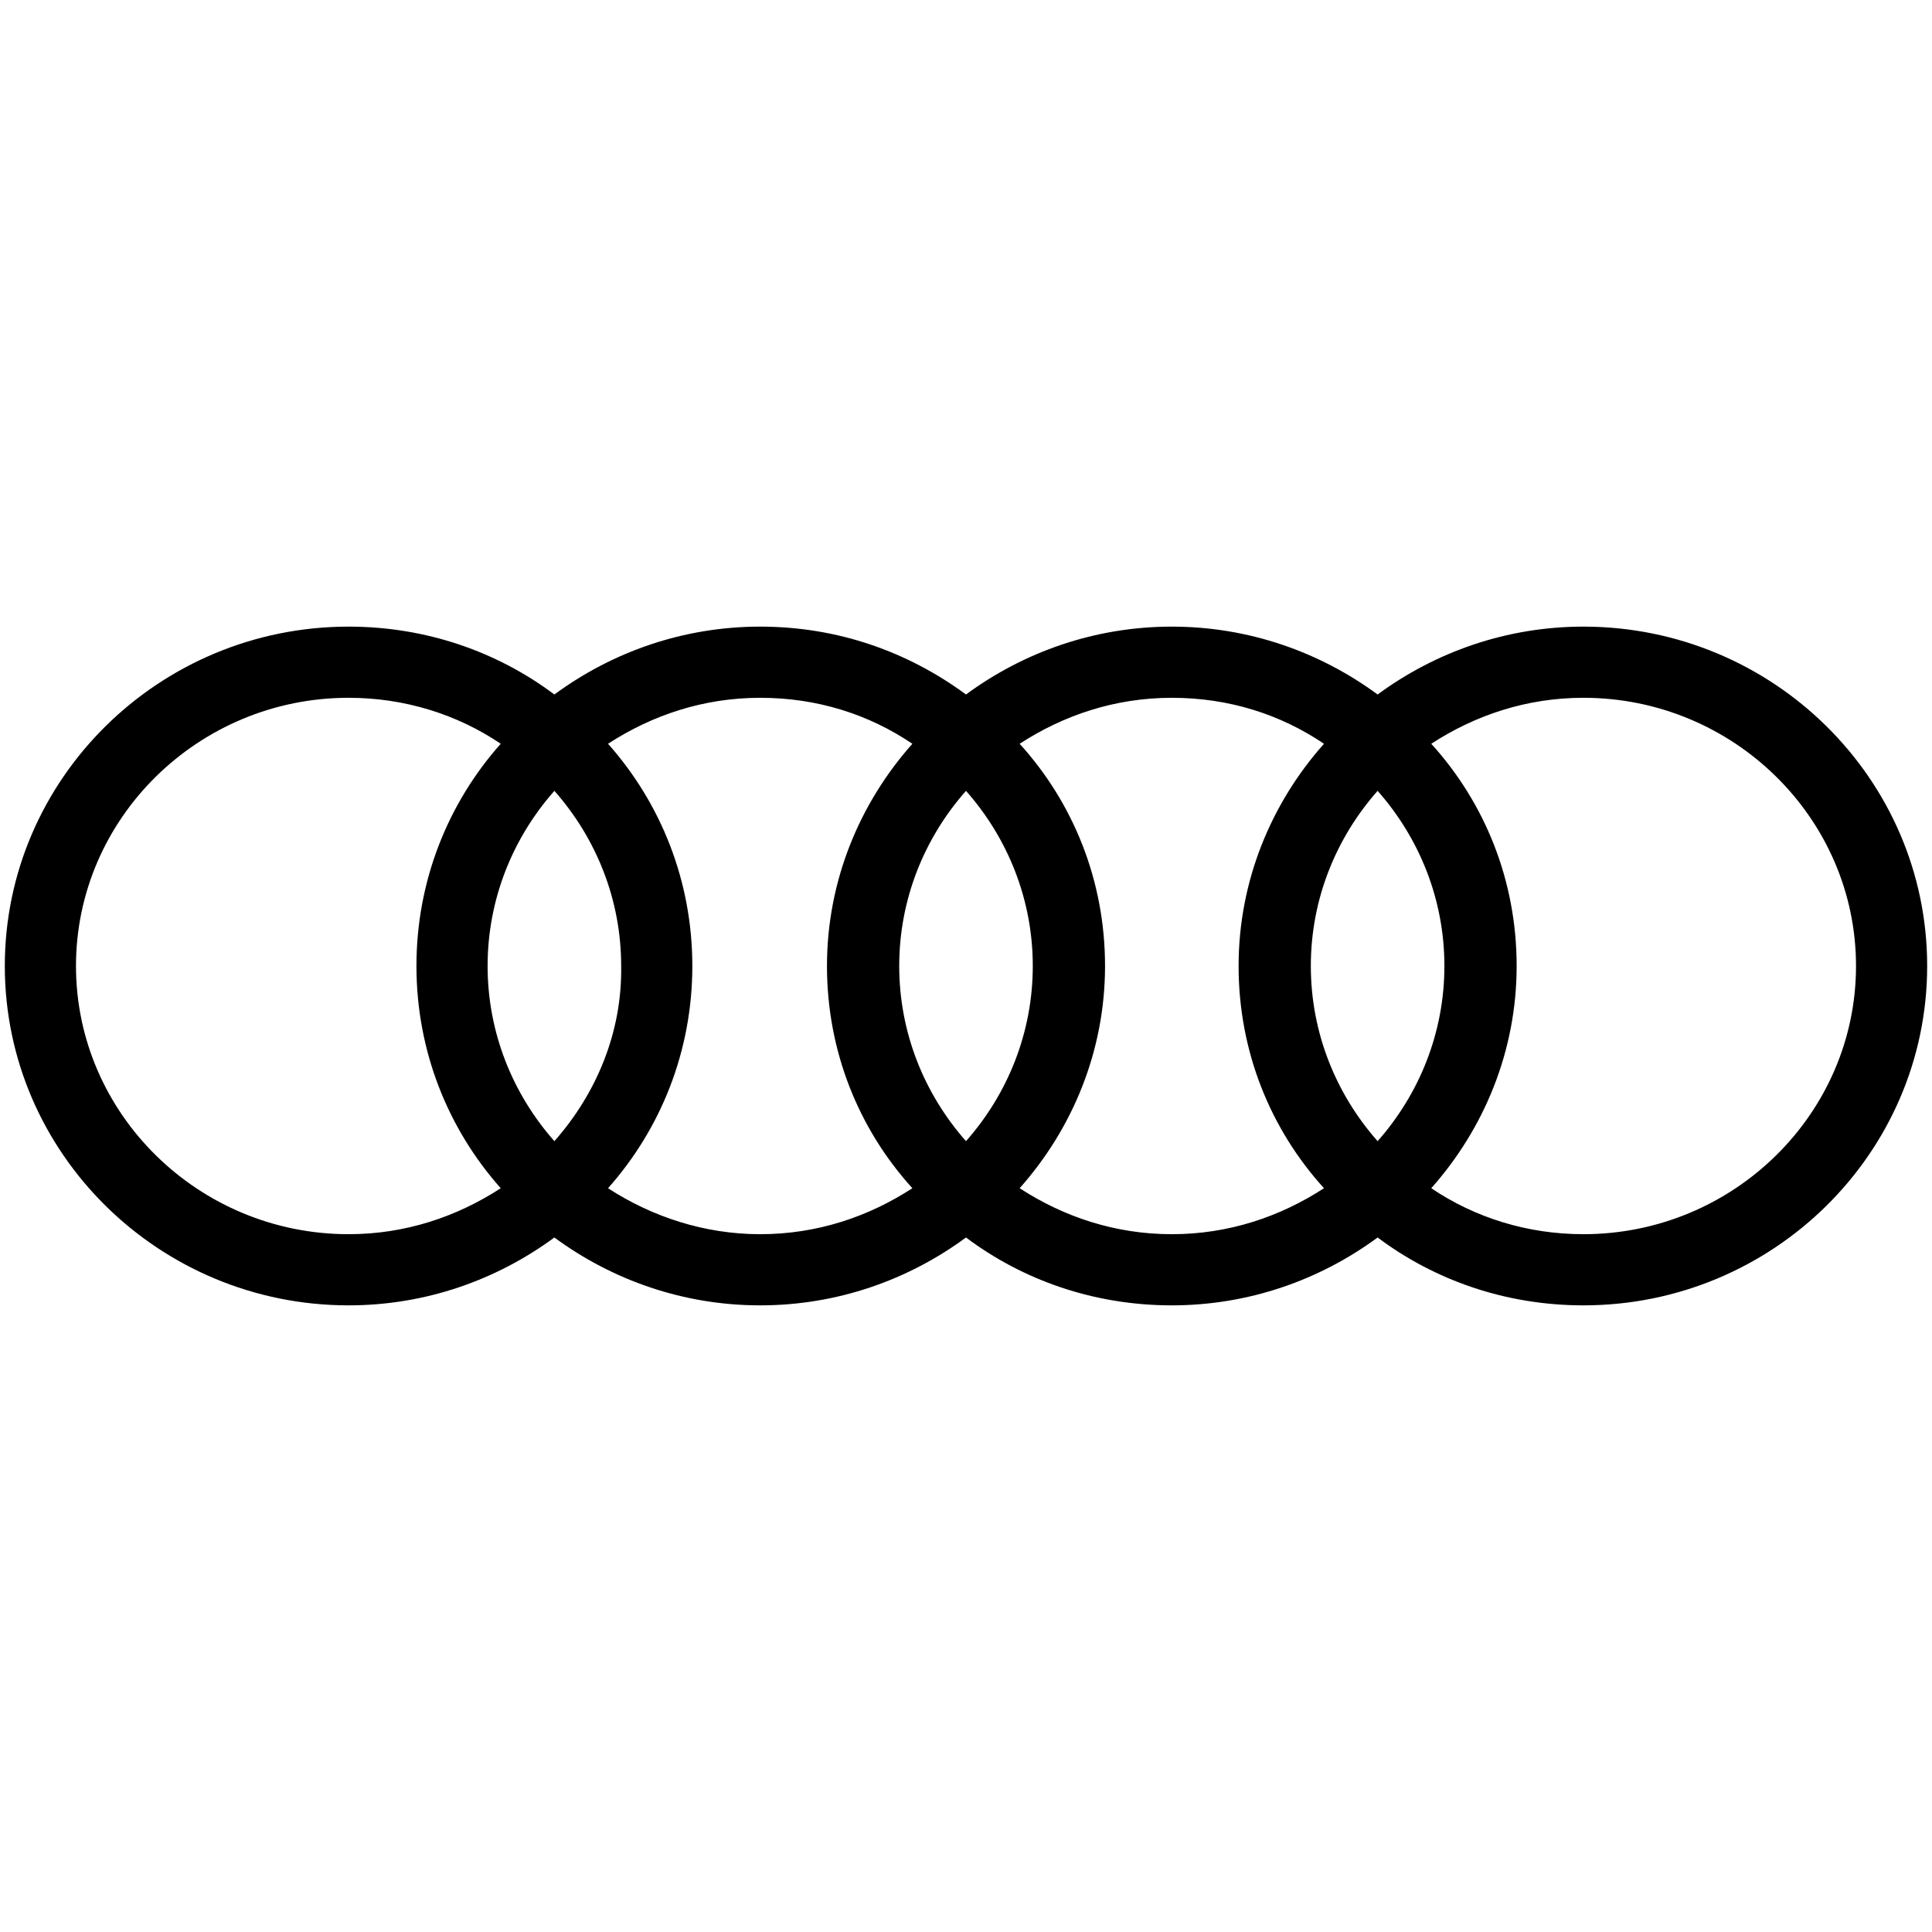 <?xml version="1.0" encoding="utf-8"?>
<!-- Generator: Adobe Illustrator 16.0.0, SVG Export Plug-In . SVG Version: 6.00 Build 0)  -->
<!DOCTYPE svg PUBLIC "-//W3C//DTD SVG 1.1//EN" "http://www.w3.org/Graphics/SVG/1.1/DTD/svg11.dtd">
<svg version="1.1"
	 id="svg4" xmlns:dc="http://purl.org/dc/elements/1.1/" xmlns:cc="http://creativecommons.org/ns#" xmlns:rdf="http://www.w3.org/1999/02/22-rdf-syntax-ns#" xmlns:svg="http://www.w3.org/2000/svg" xmlns:sodipodi="http://sodipodi.sourceforge.net/DTD/sodipodi-0.dtd" xmlns:inkscape="http://www.inkscape.org/namespaces/inkscape" inkscape:version="0.92.2 (5c3e80d, 2017-08-06)" sodipodi:docname="audi-logo.svg"
	 xmlns="http://www.w3.org/2000/svg" xmlns:xlink="http://www.w3.org/1999/xlink" x="0px" y="0px" width="200px" height="200px"
	 viewBox="197.64 320.945 200 200" enable-background="new 197.64 320.945 200 200" xml:space="preserve">
<path id="path2" inkscape:export-ydpi="109.3394" inkscape:export-xdpi="109.3394" inkscape:export-filename="G:\Users\suitedoalex\sites\audi-logo-3.png" d="
	M361.556,385.813c-7.934,0-15.299,2.607-21.306,7.026c-6.006-4.419-13.372-7.026-21.306-7.026c-7.933,0-15.298,2.607-21.305,7.026
	c-6.006-4.419-13.259-7.026-21.305-7.026c-7.934,0-15.3,2.607-21.306,7.026c-5.894-4.419-13.26-7.026-21.306-7.026
	c-19.604,0-35.584,15.752-35.584,35.131s15.979,35.131,35.584,35.131c7.933,0,15.299-2.605,21.306-7.025
	c6.006,4.42,13.372,7.025,21.306,7.025c7.932,0,15.299-2.605,21.305-7.025c5.892,4.42,13.259,7.025,21.305,7.025
	c7.934,0,15.3-2.605,21.306-7.025c5.894,4.42,13.26,7.025,21.306,7.025c19.605,0,35.584-15.752,35.584-35.131
	S381.162,385.813,361.556,385.813z M340.25,439.078c-4.307-4.875-6.913-11.221-6.913-18.133c0-6.913,2.606-13.259,6.913-18.132
	c4.307,4.873,6.914,11.219,6.914,18.132C347.165,427.857,344.557,434.203,340.25,439.078L340.25,439.078z M297.64,439.078
	c-4.307-4.875-6.913-11.221-6.913-18.133c0-6.913,2.606-13.259,6.913-18.132c4.307,4.873,6.913,11.219,6.913,18.132
	C304.553,427.857,301.947,434.203,297.64,439.078z M255.03,439.078c-4.307-4.875-6.913-11.221-6.913-18.133
	c0-6.913,2.606-13.259,6.913-18.132c4.306,4.873,6.913,11.219,6.913,18.132C262.056,427.857,259.335,434.203,255.03,439.078z
	 M205.506,420.945c0-15.299,12.692-27.765,28.218-27.765c5.779,0,11.219,1.7,15.752,4.759c-5.439,6.12-8.726,14.166-8.726,23.005
	c0,8.84,3.286,16.885,8.726,23.004c-4.533,2.947-9.859,4.76-15.752,4.76C218.199,448.708,205.506,436.244,205.506,420.945z
	 M260.583,443.949c5.439-6.119,8.727-14.164,8.727-23.004c0-8.839-3.287-16.885-8.727-23.005c4.533-2.946,9.859-4.759,15.753-4.759
	c5.893,0,11.219,1.7,15.752,4.759c-5.439,6.12-8.84,14.166-8.84,23.005c0,8.84,3.287,16.885,8.84,23.004
	c-4.533,2.947-9.859,4.76-15.752,4.76C270.555,448.708,265.116,446.896,260.583,443.949z M303.194,443.949
	c5.438-6.119,8.839-14.164,8.839-23.004c0-8.839-3.286-16.885-8.839-23.005c4.532-2.946,9.858-4.759,15.751-4.759
	c5.894,0,11.221,1.7,15.753,4.759c-5.439,6.12-8.839,14.166-8.839,23.005c0,8.84,3.287,16.885,8.839,23.004
	c-4.532,2.947-9.859,4.76-15.753,4.76C313.052,448.708,307.726,446.896,303.194,443.949z M361.556,448.708
	c-5.779,0-11.219-1.699-15.753-4.76c5.439-6.119,8.84-14.164,8.84-23.004c0-8.839-3.286-16.885-8.84-23.005
	c4.534-2.946,9.859-4.759,15.753-4.759c15.525,0,28.218,12.465,28.218,27.765C389.774,436.244,377.082,448.708,361.556,448.708z"/>
</svg>
